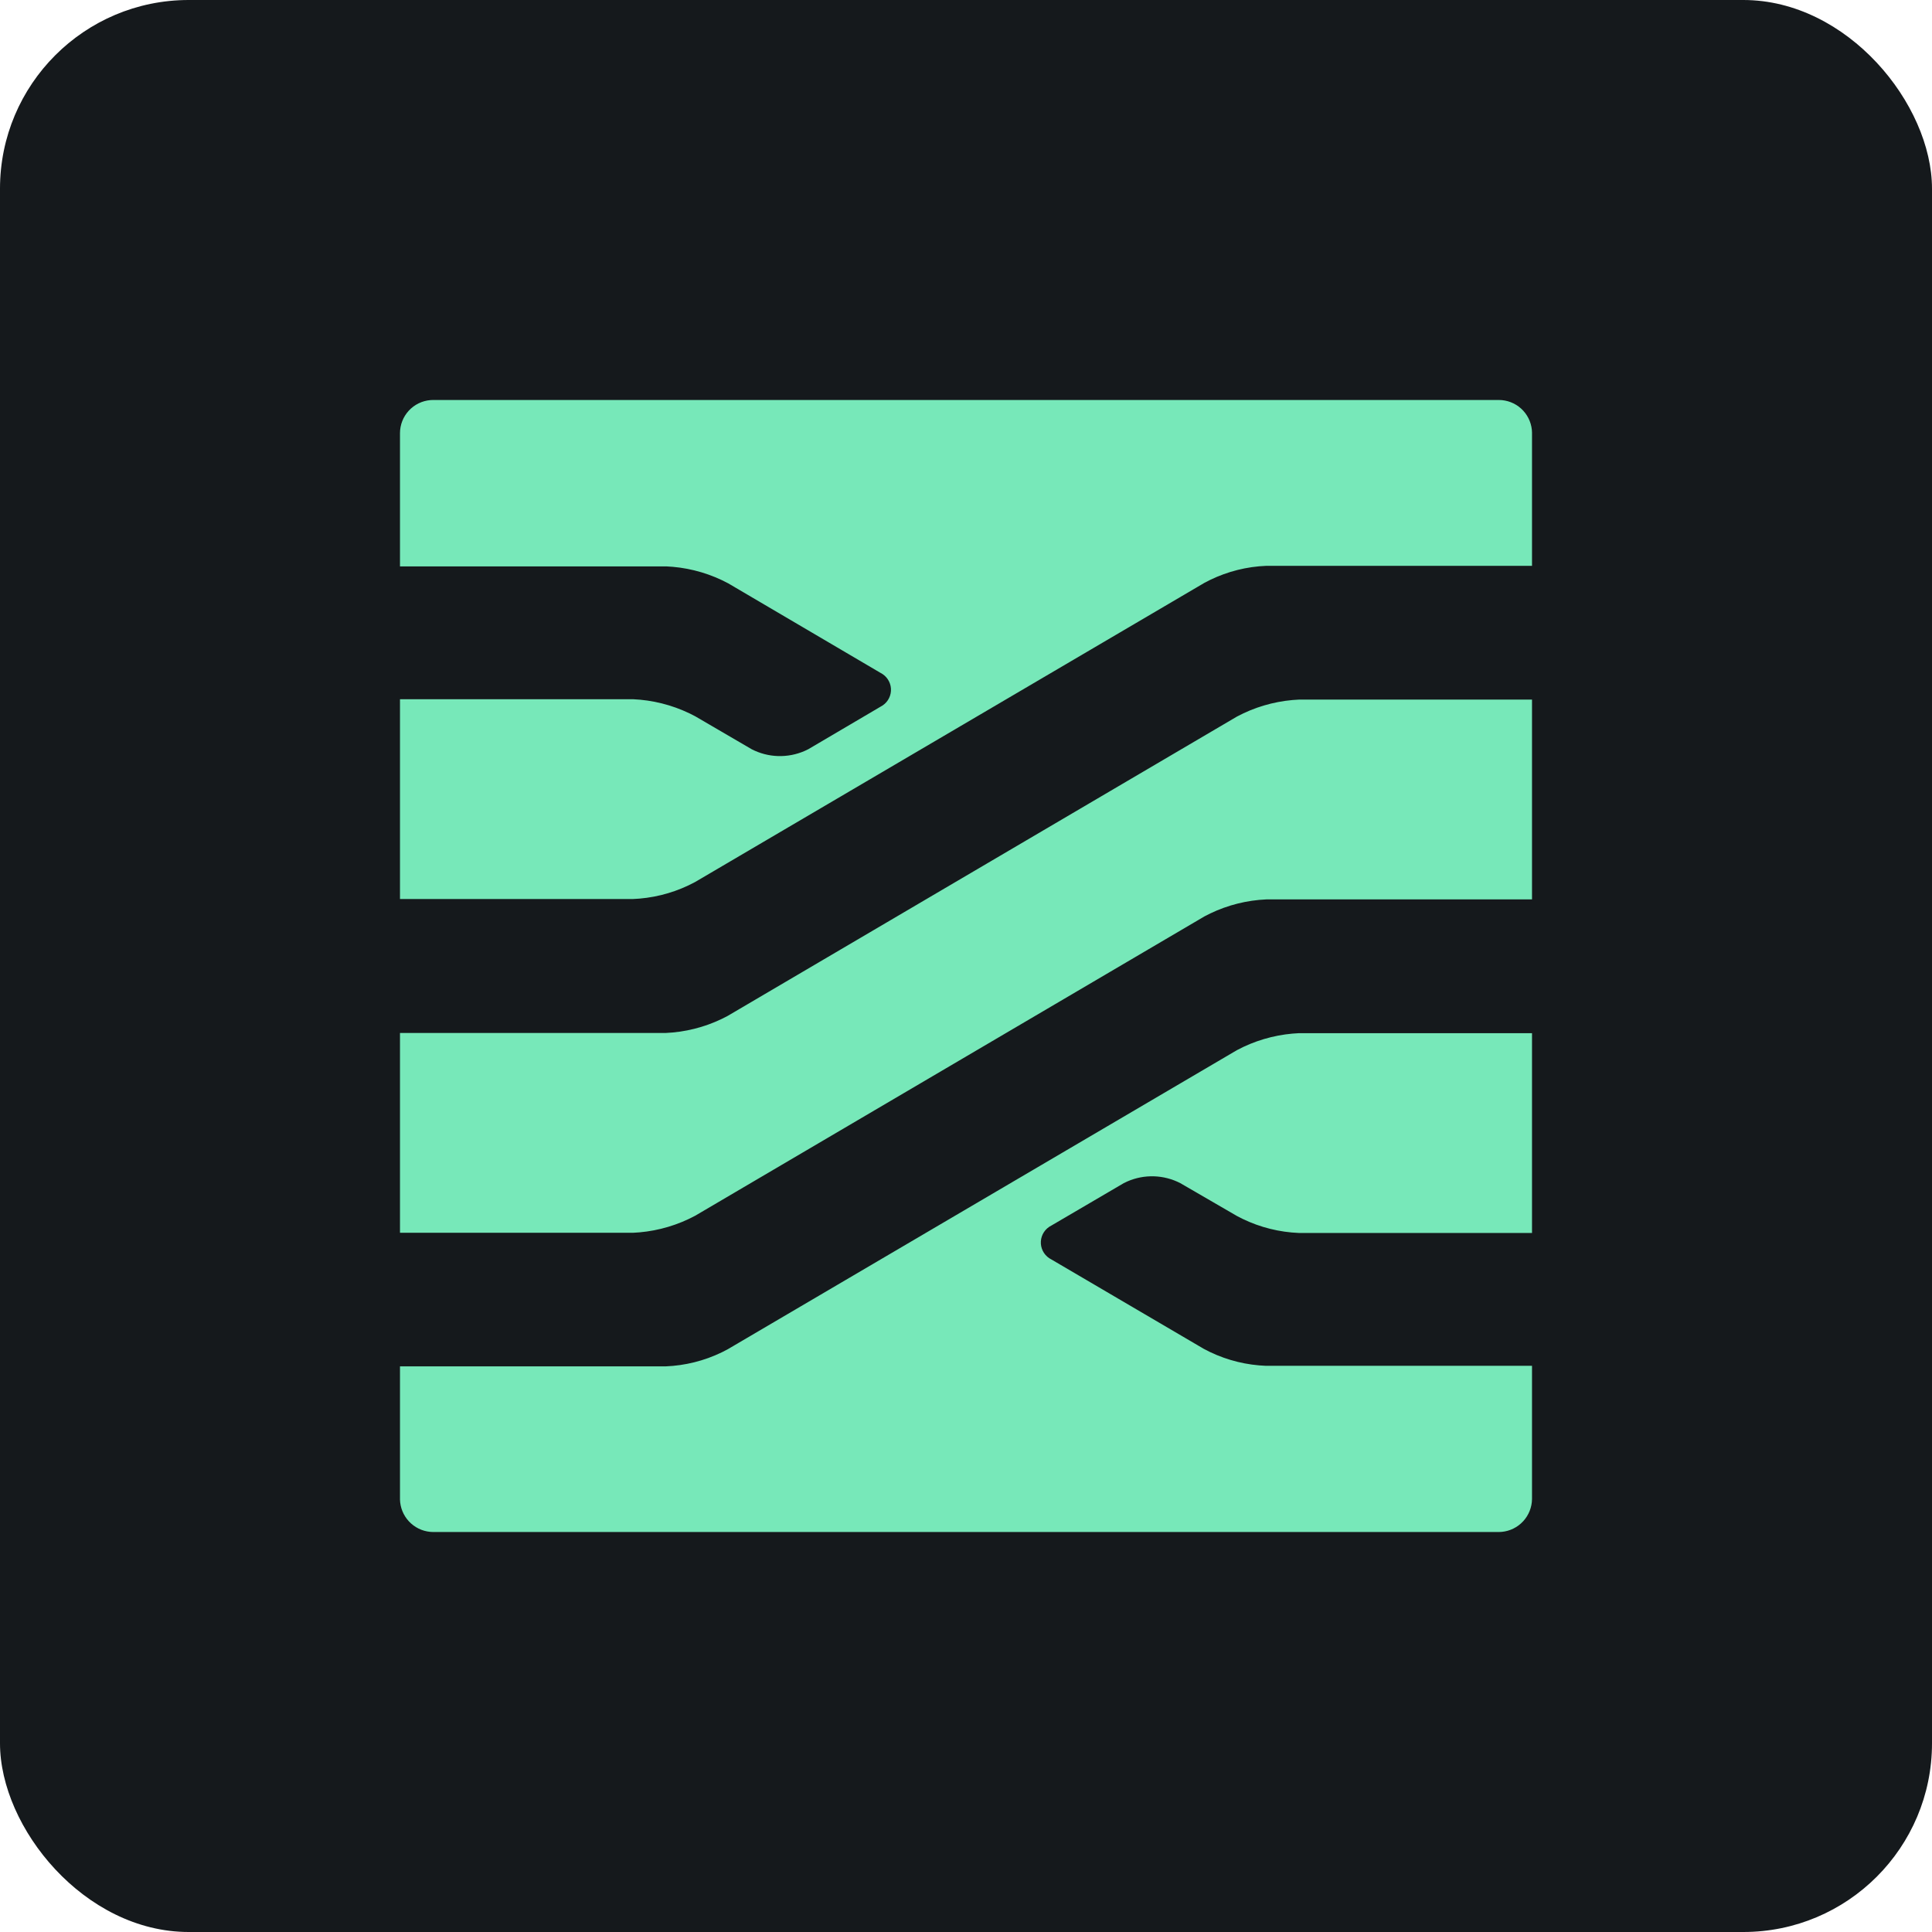 <svg width="256" height="256" viewBox="0 0 256 256" fill="none" xmlns="http://www.w3.org/2000/svg" id="stimulus">
<style>
#stimulus {
    rect {fill: #15191C}

    @media (prefers-color-scheme: light) {
        rect {fill: #F4F2ED}
    }
}
</style>
<rect width="256" height="256" rx="25" fill="#15191C"/>
<path d="M203 136.9V163.375H172.125C169.539 163.272 167.001 162.64 164.669 161.517L163.9 161.125L156.4 156.775C155.32 156.217 154.129 155.907 152.914 155.868C151.699 155.829 150.49 156.061 149.376 156.548L148.9 156.775L139.3 162.4C138.908 162.595 138.574 162.891 138.331 163.256C138.089 163.621 137.947 164.044 137.92 164.481C137.893 164.918 137.981 165.355 138.175 165.748C138.37 166.141 138.664 166.475 139.029 166.718L139.3 166.875L159.5 178.725C161.771 179.954 164.27 180.701 166.842 180.921L167.7 180.975H203V198.625C202.988 199.72 202.569 200.772 201.826 201.577C201.083 202.381 200.068 202.882 198.978 202.982L198.6 203H57.4C56.316 202.994 55.273 202.591 54.467 201.867C53.66 201.144 53.148 200.149 53.026 199.072L53 198.699V181.051H88.2C90.779 180.948 93.31 180.316 95.634 179.193L96.4 178.8L163.9 139.15C166.183 137.933 168.688 137.187 171.265 136.958L172.125 136.9H203ZM203 92.7V119.175H167.8C165.222 119.288 162.694 119.921 160.367 121.036L159.6 121.425L92.1 161.1C89.817 162.318 87.312 163.064 84.736 163.293L83.875 163.35H53V136.875H88.2C90.778 136.762 93.306 136.129 95.633 135.014L96.4 134.625L163.9 94.95C166.183 93.732 168.687 92.987 171.264 92.757L172.125 92.7H203ZM198.6 53C199.689 53 200.74 53.404 201.548 54.133C202.357 54.863 202.866 55.867 202.978 56.95L203 57.325V74.975H167.8C165.221 75.077 162.69 75.71 160.366 76.833L159.6 77.225L92.1 116.875C89.822 118.103 87.315 118.85 84.736 119.071L83.875 119.125H53V92.65H83.875C86.46 92.764 88.995 93.397 91.33 94.512L92.1 94.9L99.6 99.276C100.68 99.833 101.871 100.143 103.086 100.182C104.301 100.221 105.51 99.989 106.624 99.502L107.1 99.276L116.7 93.625C117.086 93.428 117.414 93.133 117.652 92.77C117.889 92.407 118.029 91.988 118.055 91.555C118.082 91.122 117.996 90.69 117.805 90.3C117.614 89.911 117.325 89.578 116.967 89.333L96.5 77.3C94.225 76.082 91.728 75.336 89.158 75.107L88.3 75.05H53V57.4C53 56.295 53.416 55.231 54.164 54.419C54.912 53.607 55.938 53.105 57.039 53.015L57.4 53H198.601H198.6Z" fill="#77E8B9"/>
</svg>